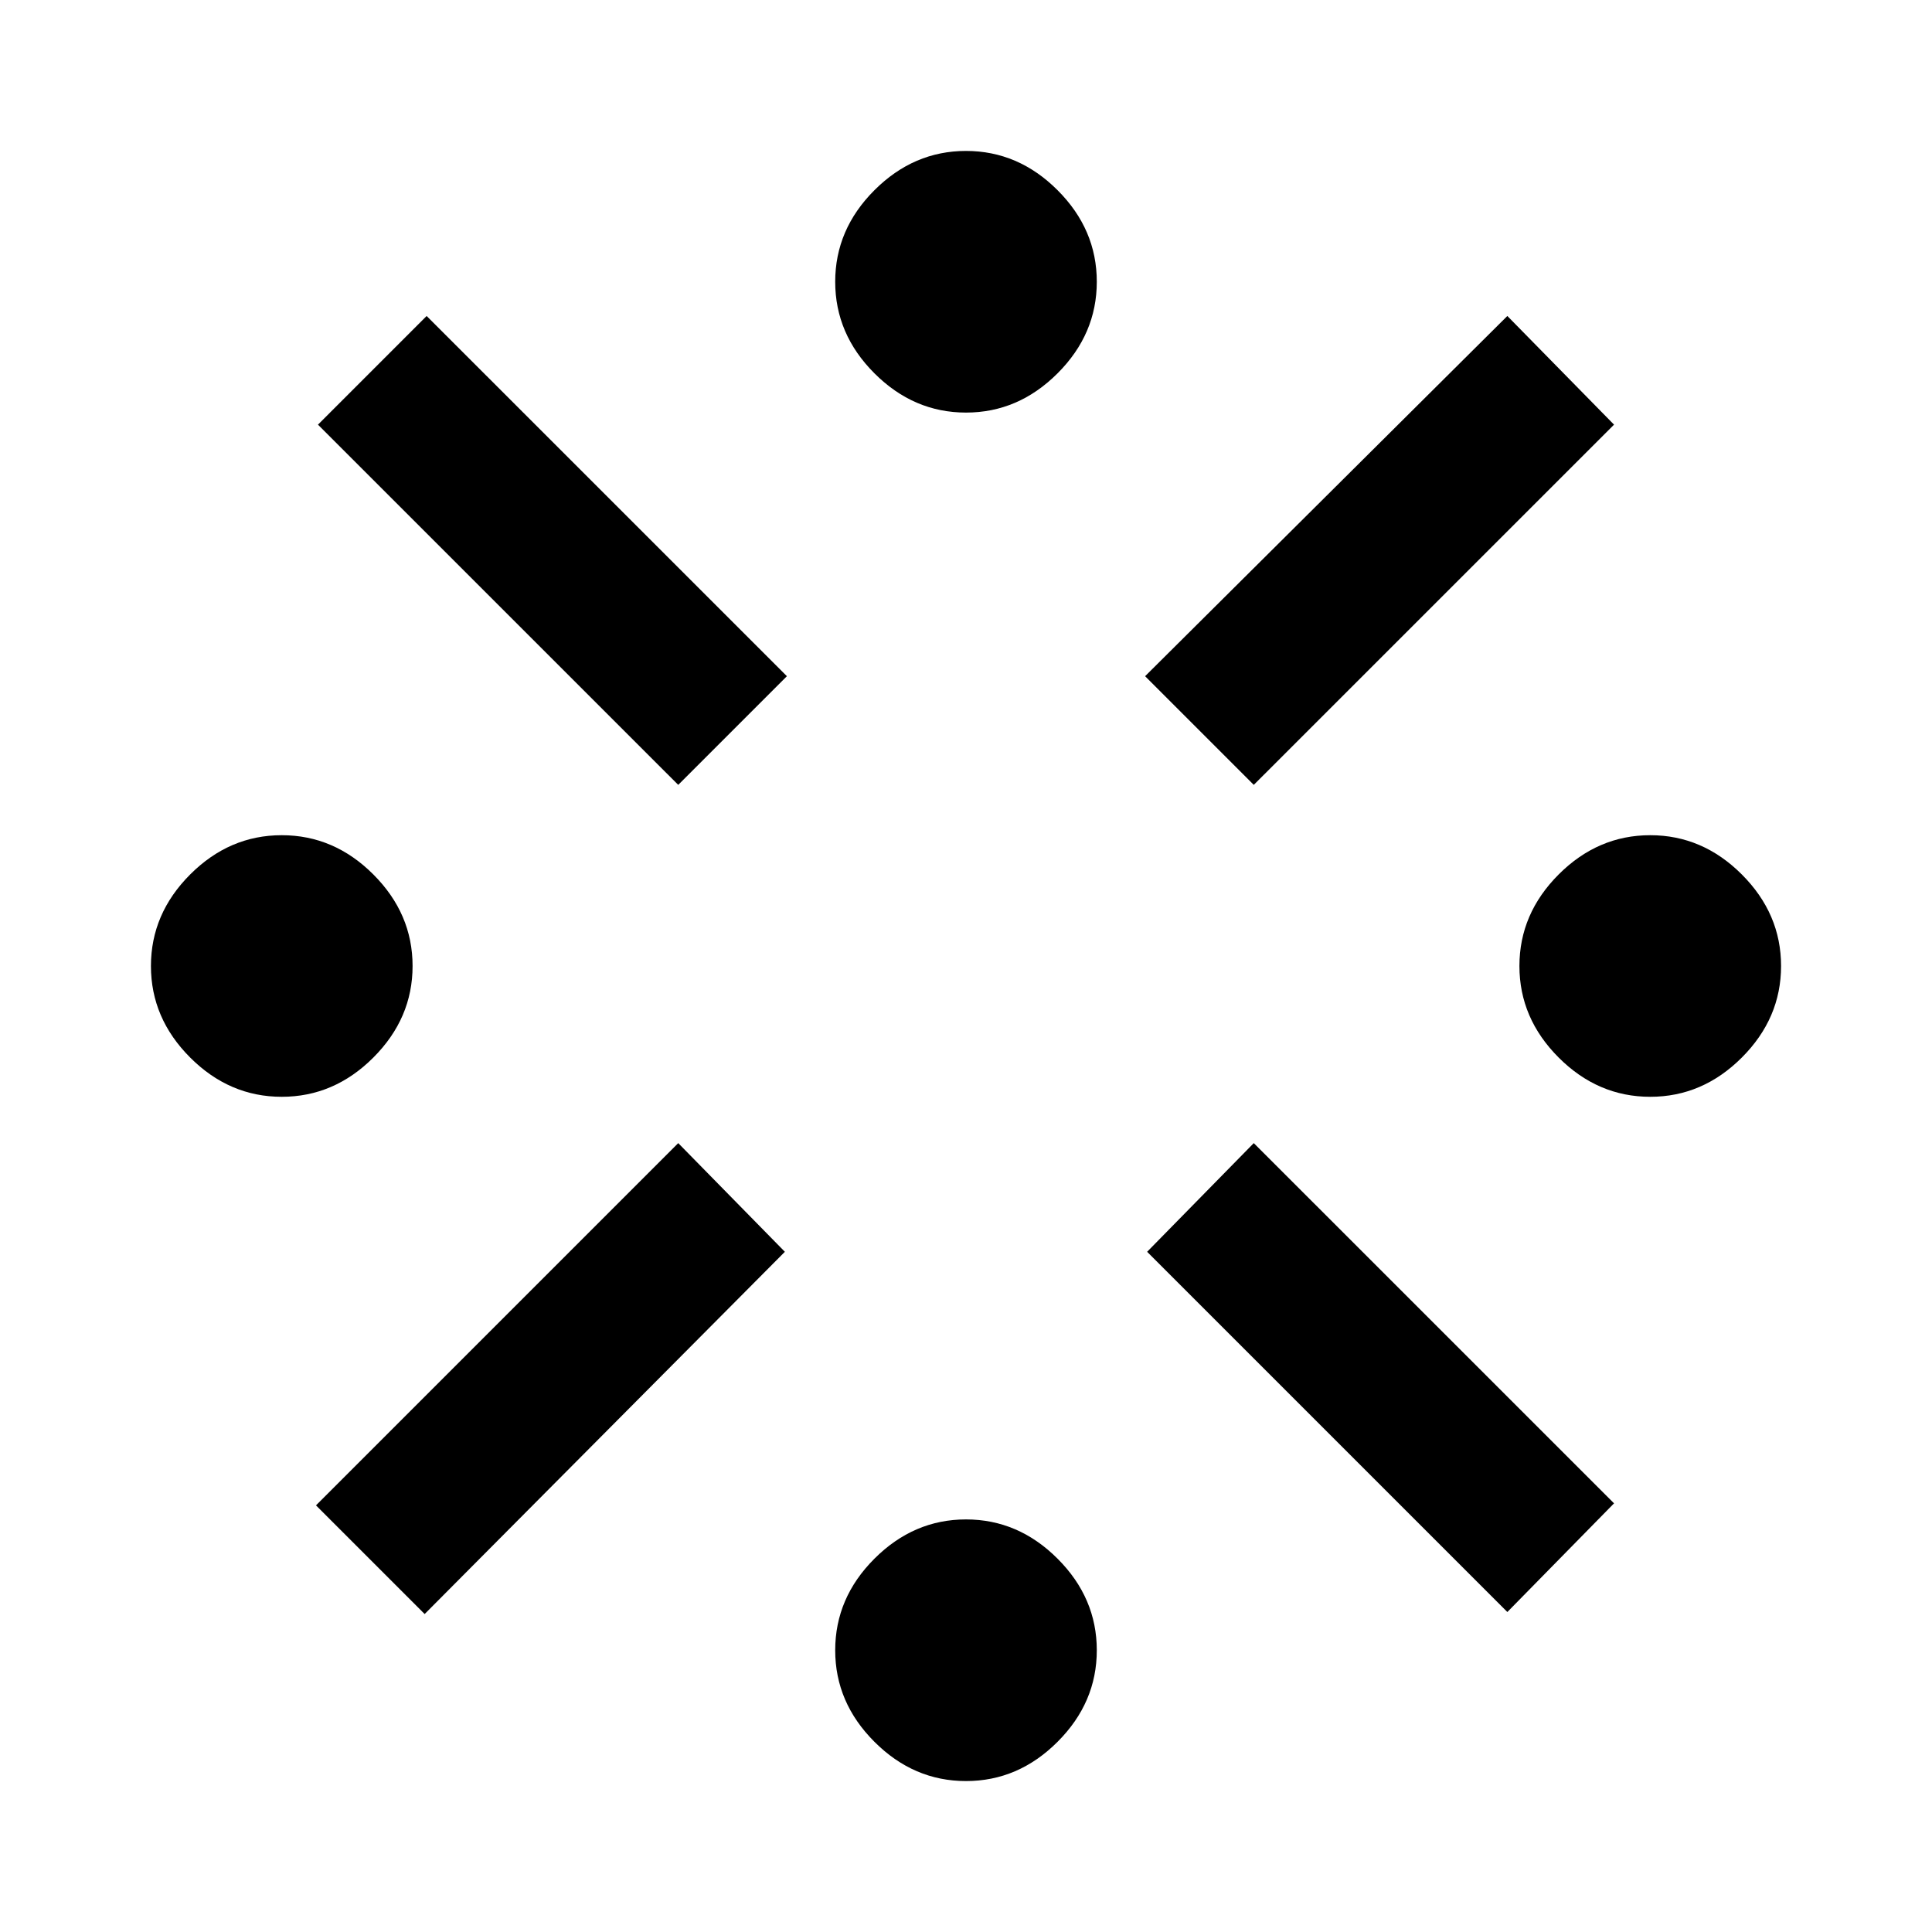 <svg xmlns="http://www.w3.org/2000/svg" height="40" width="40"><path d="M5.833 22.708q-1.083 0-1.895-.812-.813-.813-.813-1.896t.813-1.896q.812-.812 1.895-.812 1.084 0 1.896.812.813.813.813 1.896t-.813 1.896q-.812.812-1.896.812Zm2.959 10.709-2.25-2.25 7.5-7.5 2.208 2.25Zm5.25-17.167L6.583 8.792l2.25-2.25L16.292 14ZM20 36.875q-1.083 0-1.896-.813-.812-.812-.812-1.895 0-1.084.812-1.896.813-.813 1.896-.813t1.896.813q.812.812.812 1.896 0 1.083-.812 1.895-.813.813-1.896.813Zm0-28.333q-1.083 0-1.896-.813-.812-.812-.812-1.896 0-1.083.812-1.895.813-.813 1.896-.813t1.896.813q.812.812.812 1.895 0 1.084-.812 1.896-.813.813-1.896.813Zm5.958 7.708L23.708 14l7.5-7.458 2.209 2.25Zm5.25 17.125-7.458-7.458 2.208-2.25 7.459 7.458Zm2.959-10.667q-1.084 0-1.896-.812-.813-.813-.813-1.896t.813-1.896q.812-.812 1.896-.812 1.083 0 1.895.812.813.813.813 1.896t-.813 1.896q-.812.812-1.895.812Z"/></svg>